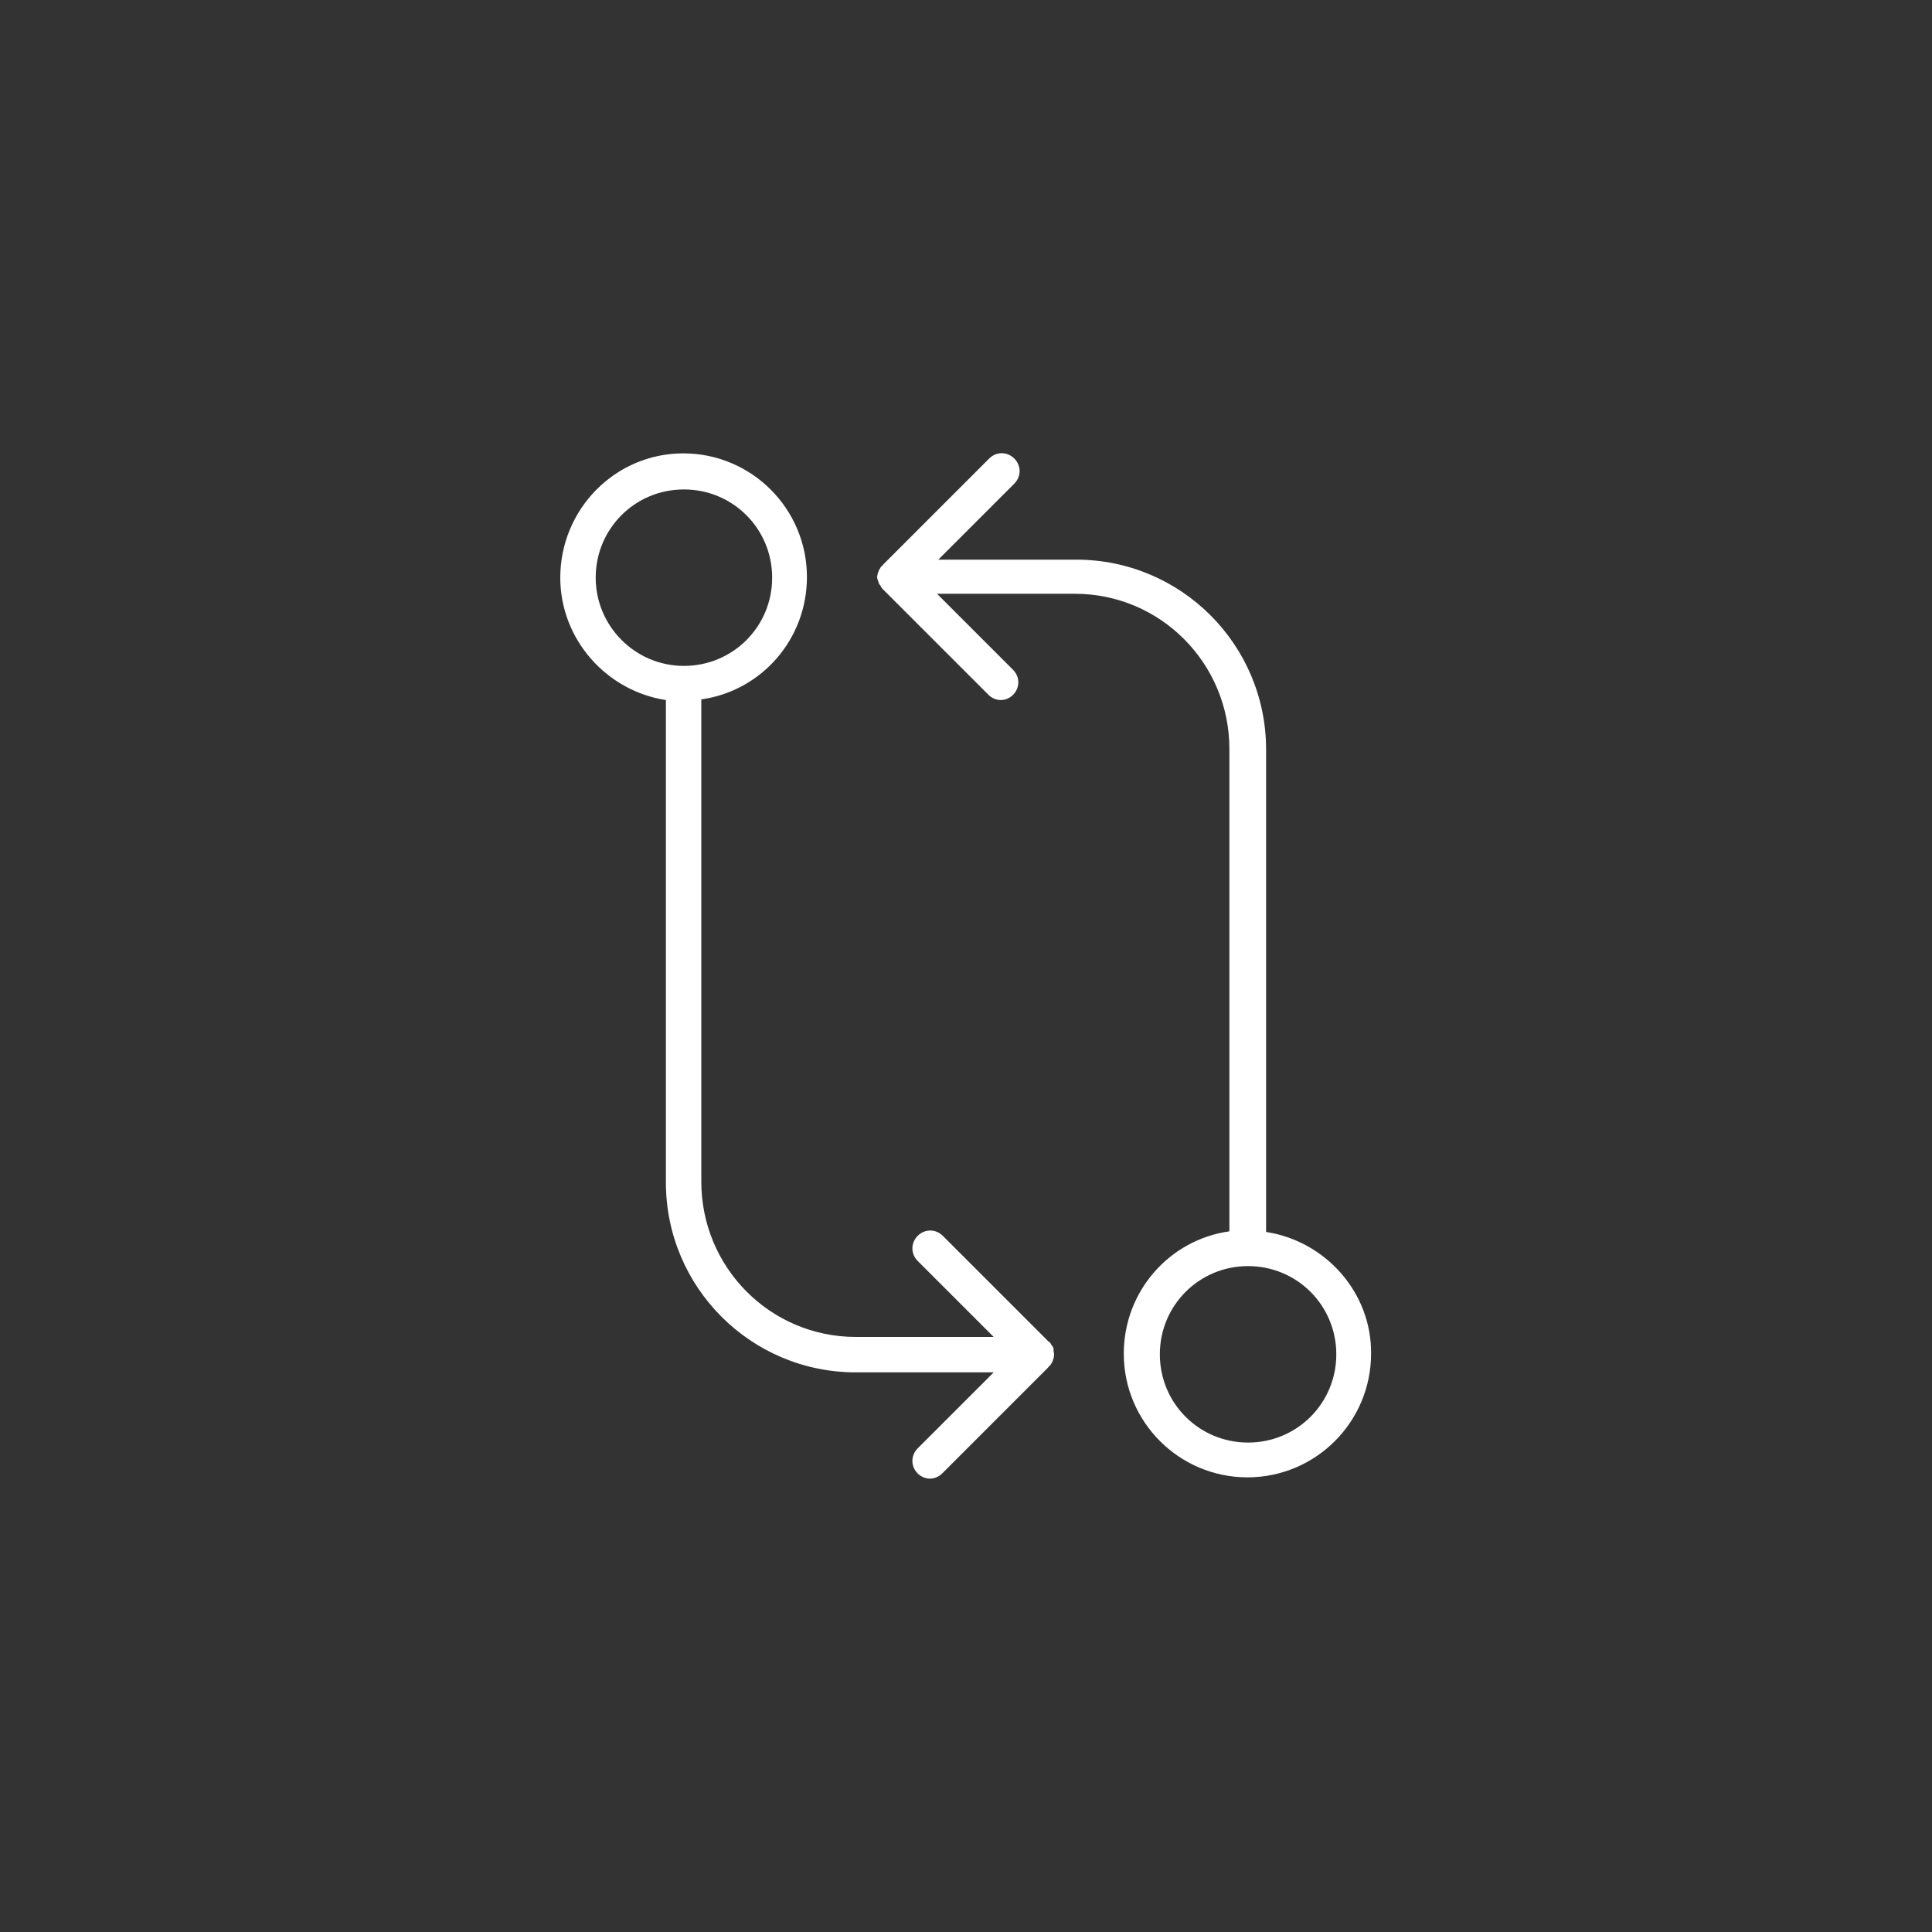 <?xml version="1.0" encoding="utf-8"?>
<!-- Generator: Adobe Illustrator 19.1.0, SVG Export Plug-In . SVG Version: 6.00 Build 0)  -->
<svg version="1.1" id="Layer_1" xmlns="http://www.w3.org/2000/svg" xmlns:xlink="http://www.w3.org/1999/xlink" x="0px" y="0px"
	 viewBox="0 0 300 300" style="enable-background:new 0 0 300 300;" xml:space="preserve">
<rect x="0" y="0" width="300" height="300" fill="#333333" stroke="none"/>
<style type="text/css">
	.st0{fill-rule:evenodd;clip-rule:evenodd;fill:#FFFFFF;}
	.st1{fill:#FFFFFF;}
</style>
<g id="Shape_6">
	<g>
		<path class="st0" d="M163.6,209.5c0-0.1,0-0.2-0.1-0.3c0-0.1-0.1-0.2-0.2-0.3c0-0.1-0.1-0.1-0.1-0.2c-0.1-0.2-0.2-0.3-0.4-0.4
			l-16.4-16.4c-1.1-1.1-2.8-1.1-3.9,0c-1.1,1.1-1.1,2.8,0,3.9l11.8,11.8h-21.4c-13.3,0-24-10.8-24-24.1v-74.9
			c9.3-1.3,16.4-9.3,16.4-19c0-10.6-8.6-19.2-19.2-19.2S87,79.1,87,89.7c0,9.6,7.2,17.6,16.4,19v74.9c0,16.3,13.2,29.5,29.5,29.5
			h21.4l-11.8,11.8c-1.1,1.1-1.1,2.8,0,3.9c0.5,0.5,1.2,0.8,1.9,0.8c0.7,0,1.4-0.3,1.9-0.8l16.4-16.4c0.1-0.1,0.2-0.3,0.4-0.4
			c0-0.1,0.1-0.1,0.1-0.2c0.1-0.1,0.1-0.2,0.2-0.3c0-0.1,0.1-0.2,0.1-0.3c0-0.1,0.1-0.2,0.1-0.3c0.1-0.4,0.1-0.7,0-1.1
			C163.6,209.7,163.6,209.6,163.6,209.5z M92.5,89.7c0-7.6,6.1-13.7,13.7-13.7s13.7,6.1,13.7,13.7c0,7.6-6.1,13.7-13.7,13.7
			S92.5,97.2,92.5,89.7z M196.6,191.3v-74.9c0-16.3-13.2-29.5-29.5-29.5h-21.4l11.8-11.8c1.1-1.1,1.1-2.8,0-3.9
			c-1.1-1.1-2.8-1.1-3.9,0l-16.4,16.4c-0.1,0.1-0.2,0.3-0.4,0.4c0,0.1-0.1,0.1-0.1,0.2c-0.1,0.1-0.1,0.2-0.2,0.3
			c0,0.1-0.1,0.2-0.1,0.3c0,0.1-0.1,0.2-0.1,0.2c0,0.2-0.1,0.4-0.1,0.5c0,0,0,0,0,0c0,0,0,0,0,0c0,0.2,0,0.4,0.1,0.5
			c0,0.1,0,0.2,0.1,0.3c0,0.1,0,0.2,0.1,0.3c0,0.1,0.1,0.2,0.2,0.3c0,0.1,0.1,0.1,0.1,0.2c0.1,0.2,0.2,0.3,0.3,0.4l16.4,16.4
			c0.5,0.5,1.2,0.8,1.9,0.8c0.7,0,1.4-0.3,1.9-0.8c1.1-1.1,1.1-2.8,0-3.9l-11.8-11.8h21.4c13.3,0,24,10.8,24,24.1v74.9
			c-9.3,1.3-16.4,9.3-16.4,19c0,10.6,8.6,19.2,19.2,19.2c10.6,0,19.2-8.6,19.2-19.2C213,200.7,205.8,192.7,196.6,191.3z M193.8,224
			c-7.6,0-13.7-6.1-13.7-13.7c0-7.6,6.1-13.7,13.7-13.7s13.7,6.1,13.7,13.7C207.5,217.9,201.4,224,193.8,224z"/>
	</g>
</g>
</svg>

